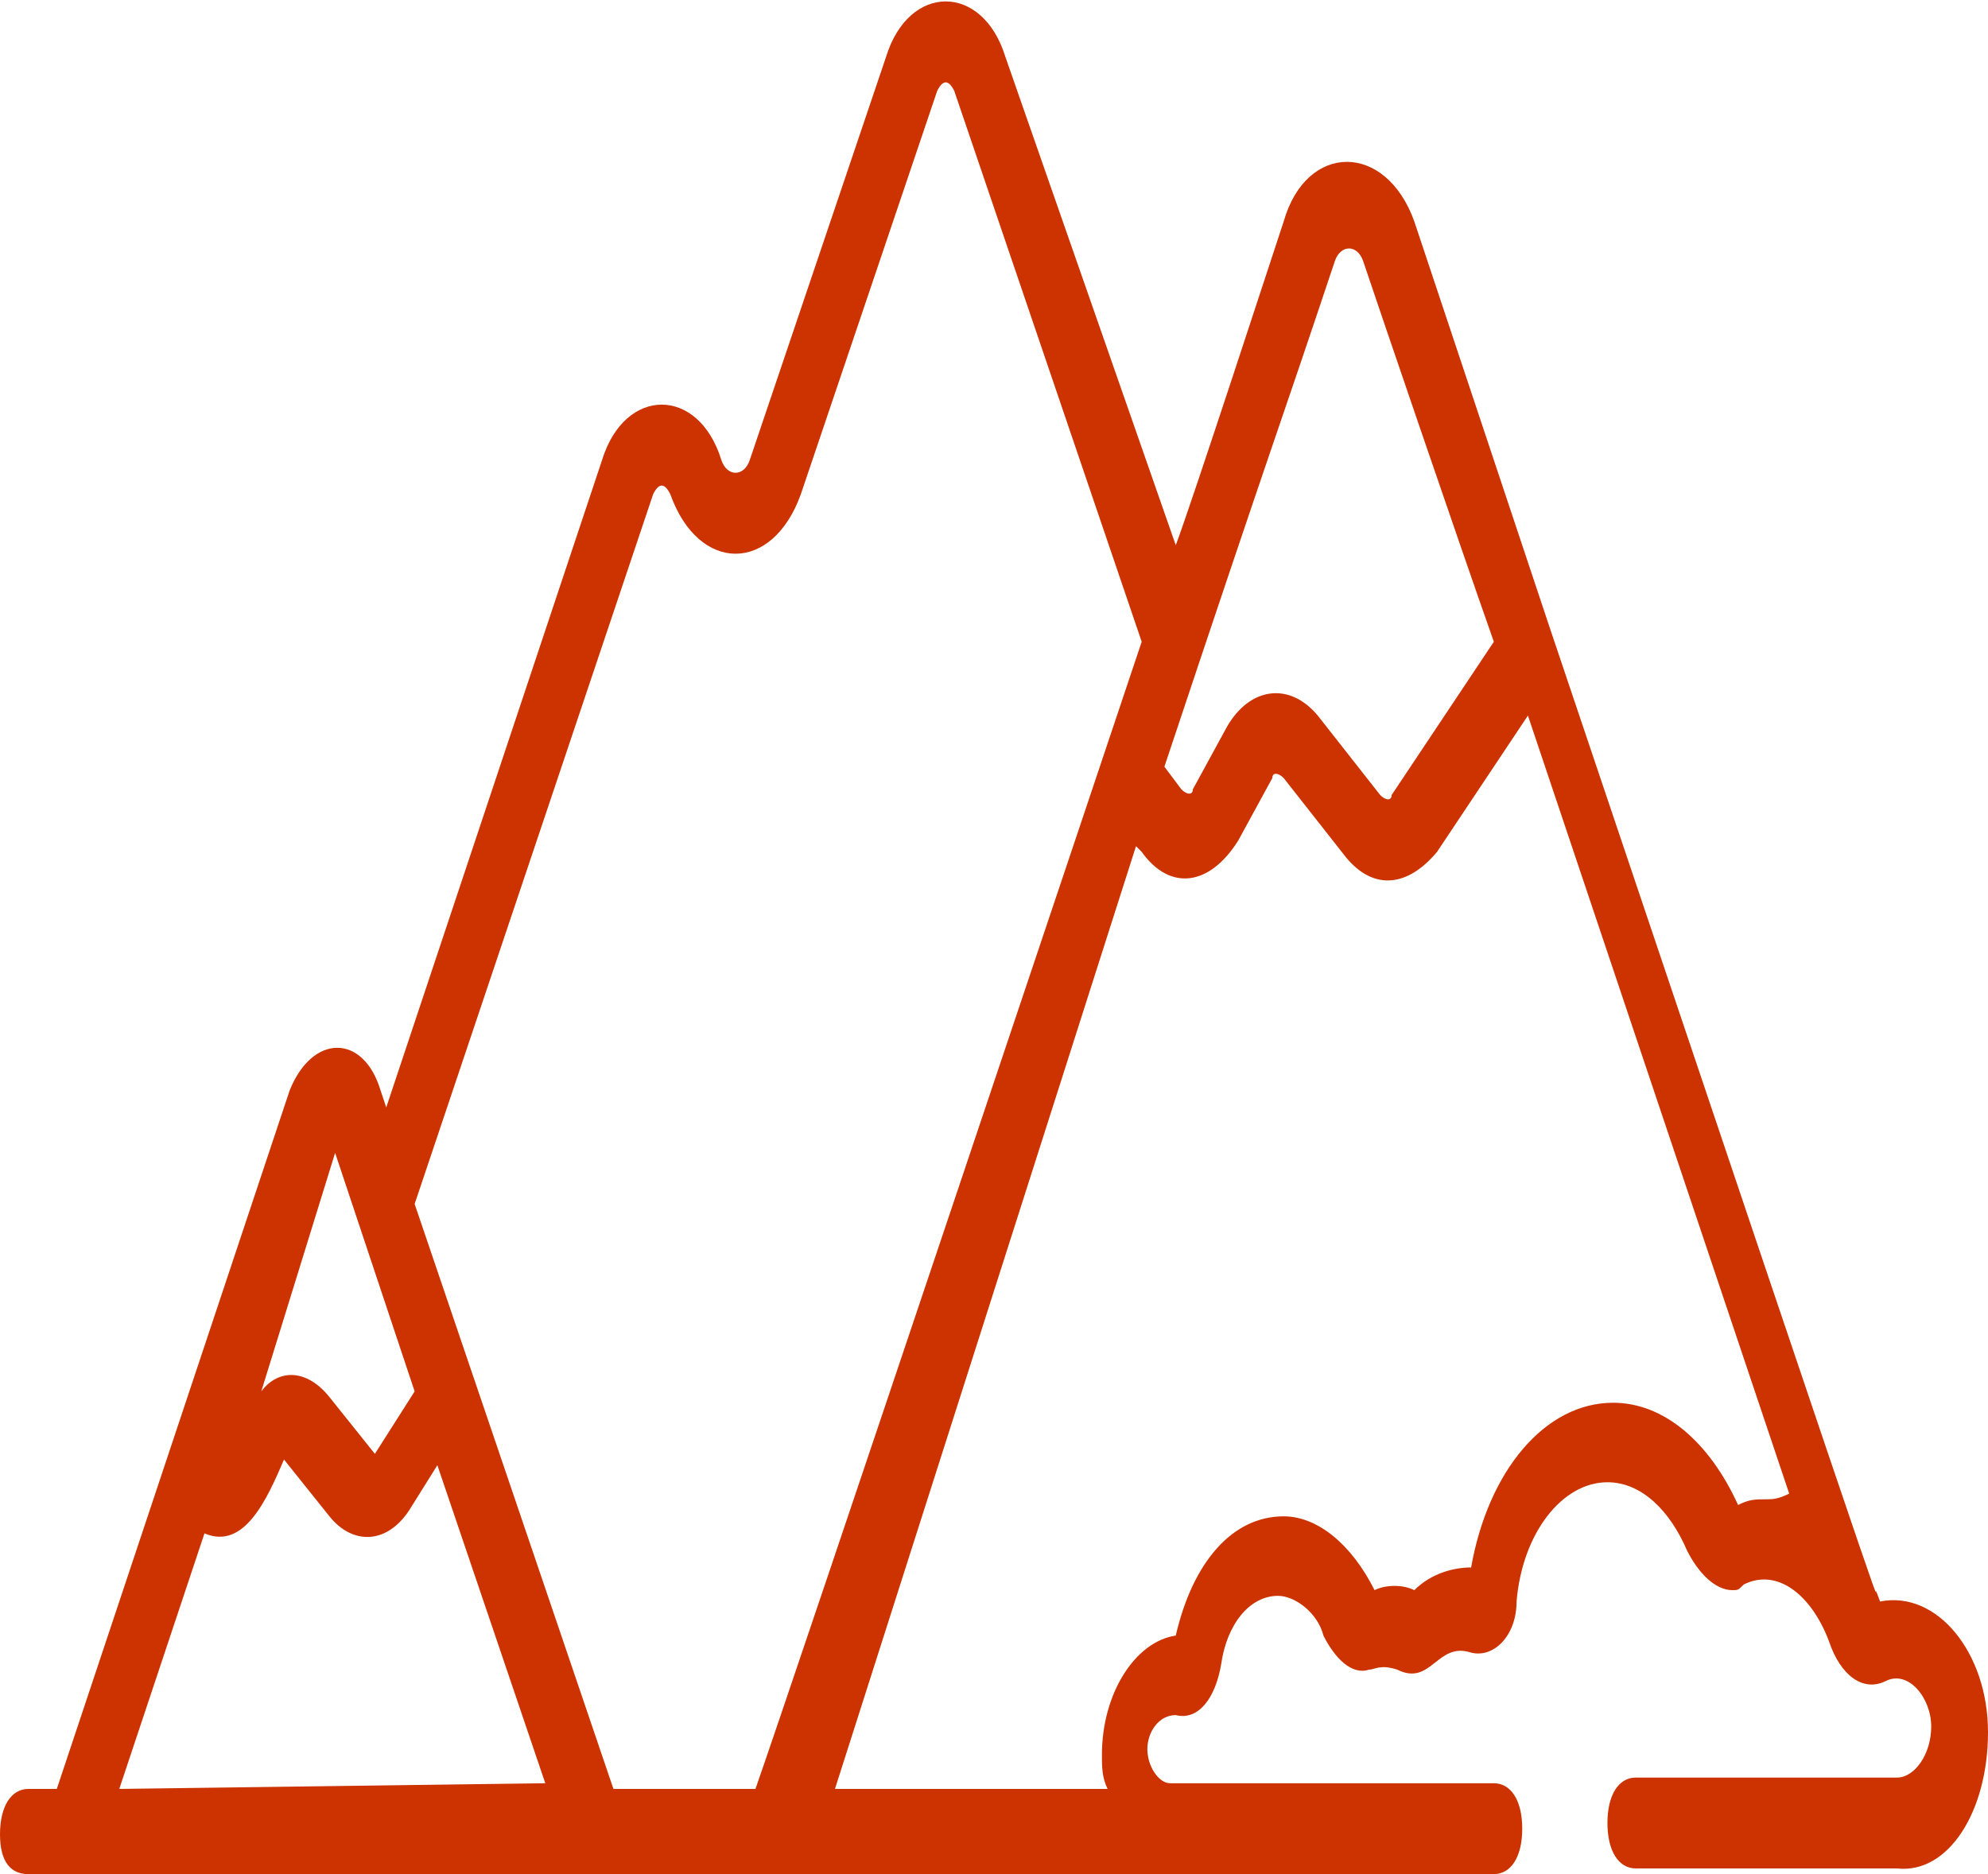 <?xml version="1.0" encoding="utf-8"?>
<!-- Generator: Adobe Illustrator 24.0.1, SVG Export Plug-In . SVG Version: 6.00 Build 0)  -->
<svg version="1.1" id="Layer_1" xmlns="http://www.w3.org/2000/svg" xmlns:xlink="http://www.w3.org/1999/xlink" x="0px" y="0px"
	 viewBox="0 0 35 33" style="enable-background:new 0 0 35 33;" xml:space="preserve">
<style type="text/css">
	.st0{fill:#CC3300;}
</style>
<path class="st0" d="M35,30.5c0-1.4-0.9-2.5-1.9-2.3c-0.4-1.1,1.3,4-5.8-17.1l0,0l-2.4-7.2c-0.5-1.4-1.9-1.4-2.3,0
	c-0.2,0.6-1.6,4.9-1.9,5.7l-3-8.6l0,0c-0.4-1.3-1.7-1.3-2.1,0l-2.4,7.1c-0.1,0.3-0.4,0.3-0.5,0c-0.4-1.3-1.7-1.3-2.1,0L6.8,19.5
	l-0.1-0.3c-0.3-1-1.2-1-1.6,0l0,0l0,0L1,31.5H0.5c-0.3,0-0.5,0.3-0.5,0.8S0.2,33,0.5,33c0.6,0,25.3,0,25.8,0c0.3,0,0.5-0.3,0.5-0.8
	s-0.2-0.8-0.5-0.8h-5.7c-0.2,0-0.4-0.3-0.4-0.6c0-0.3,0.2-0.6,0.5-0.6c0.4,0.1,0.7-0.3,0.8-0.9c0.1-0.7,0.5-1.2,1-1.2
	c0.3,0,0.7,0.3,0.8,0.7c0.2,0.4,0.5,0.7,0.8,0.6c0.1,0,0.2-0.1,0.5,0c0.6,0.3,0.7-0.5,1.3-0.3c0.4,0.1,0.8-0.3,0.8-0.9
	c0.1-1.2,0.8-2.1,1.6-2.1c0.6,0,1.1,0.5,1.4,1.2c0.2,0.4,0.5,0.7,0.8,0.7c0.1,0,0.1,0,0.2-0.1c0.6-0.3,1.2,0.2,1.5,1
	c0.2,0.6,0.6,0.9,1,0.7c0.4-0.2,0.8,0.3,0.8,0.8s-0.3,0.9-0.6,0.9h-4.6c-0.3,0-0.5,0.3-0.5,0.8s0.2,0.8,0.5,0.8h4.6
	C34.3,33,35,31.9,35,30.5z M23.5,4.6c0.1-0.3,0.4-0.3,0.5,0c0.2,0.6,1.7,5,2.3,6.7L24.5,14c0,0.1-0.1,0.1-0.2,0l-1.1-1.4
	c-0.5-0.6-1.2-0.5-1.6,0.2L21,13.9c0,0.1-0.1,0.1-0.2,0l-0.3-0.4C22.5,7.5,22.5,7.6,23.5,4.6z M5.9,20.3l1.4,4.2l-0.7,1.1l-0.8-1
	c-0.4-0.5-0.9-0.5-1.2-0.1L5.9,20.3z M2.1,31.5L3.6,27c0.7,0.3,1.1-0.6,1.4-1.3l0.8,1c0.4,0.5,1,0.5,1.4-0.1l0.5-0.8l1.9,5.6
	L2.1,31.5L2.1,31.5z M13.3,31.5h-2.5L7.3,21.2l4.2-12.5c0.1-0.2,0.2-0.2,0.3,0c0.5,1.4,1.8,1.4,2.3,0l2.4-7.1c0.1-0.2,0.2-0.2,0.3,0
	l0,0l3.3,9.7C19.8,12.2,13.9,29.8,13.3,31.5z M31.1,26.4c-0.2,0-0.3,0-0.5,0.1c-0.5-1.1-1.3-1.8-2.2-1.8c-1.2,0-2.2,1.2-2.5,2.9
	c-0.3,0-0.7,0.1-1,0.4c-0.2-0.1-0.5-0.1-0.7,0c-0.4-0.8-1-1.3-1.6-1.3c-0.9,0-1.6,0.8-1.9,2.1c-0.7,0.1-1.3,1-1.3,2.1l0,0
	c0,0.2,0,0.4,0.1,0.6h-4.8L20,14.9l0.1,0.1l0,0c0.5,0.7,1.2,0.6,1.7-0.2l0.6-1.1c0-0.1,0.1-0.1,0.2,0l1.1,1.4
	c0.5,0.6,1.1,0.5,1.6-0.1l1.6-2.4l4.6,13.7C31.3,26.4,31.2,26.4,31.1,26.4z"/>
</svg>
